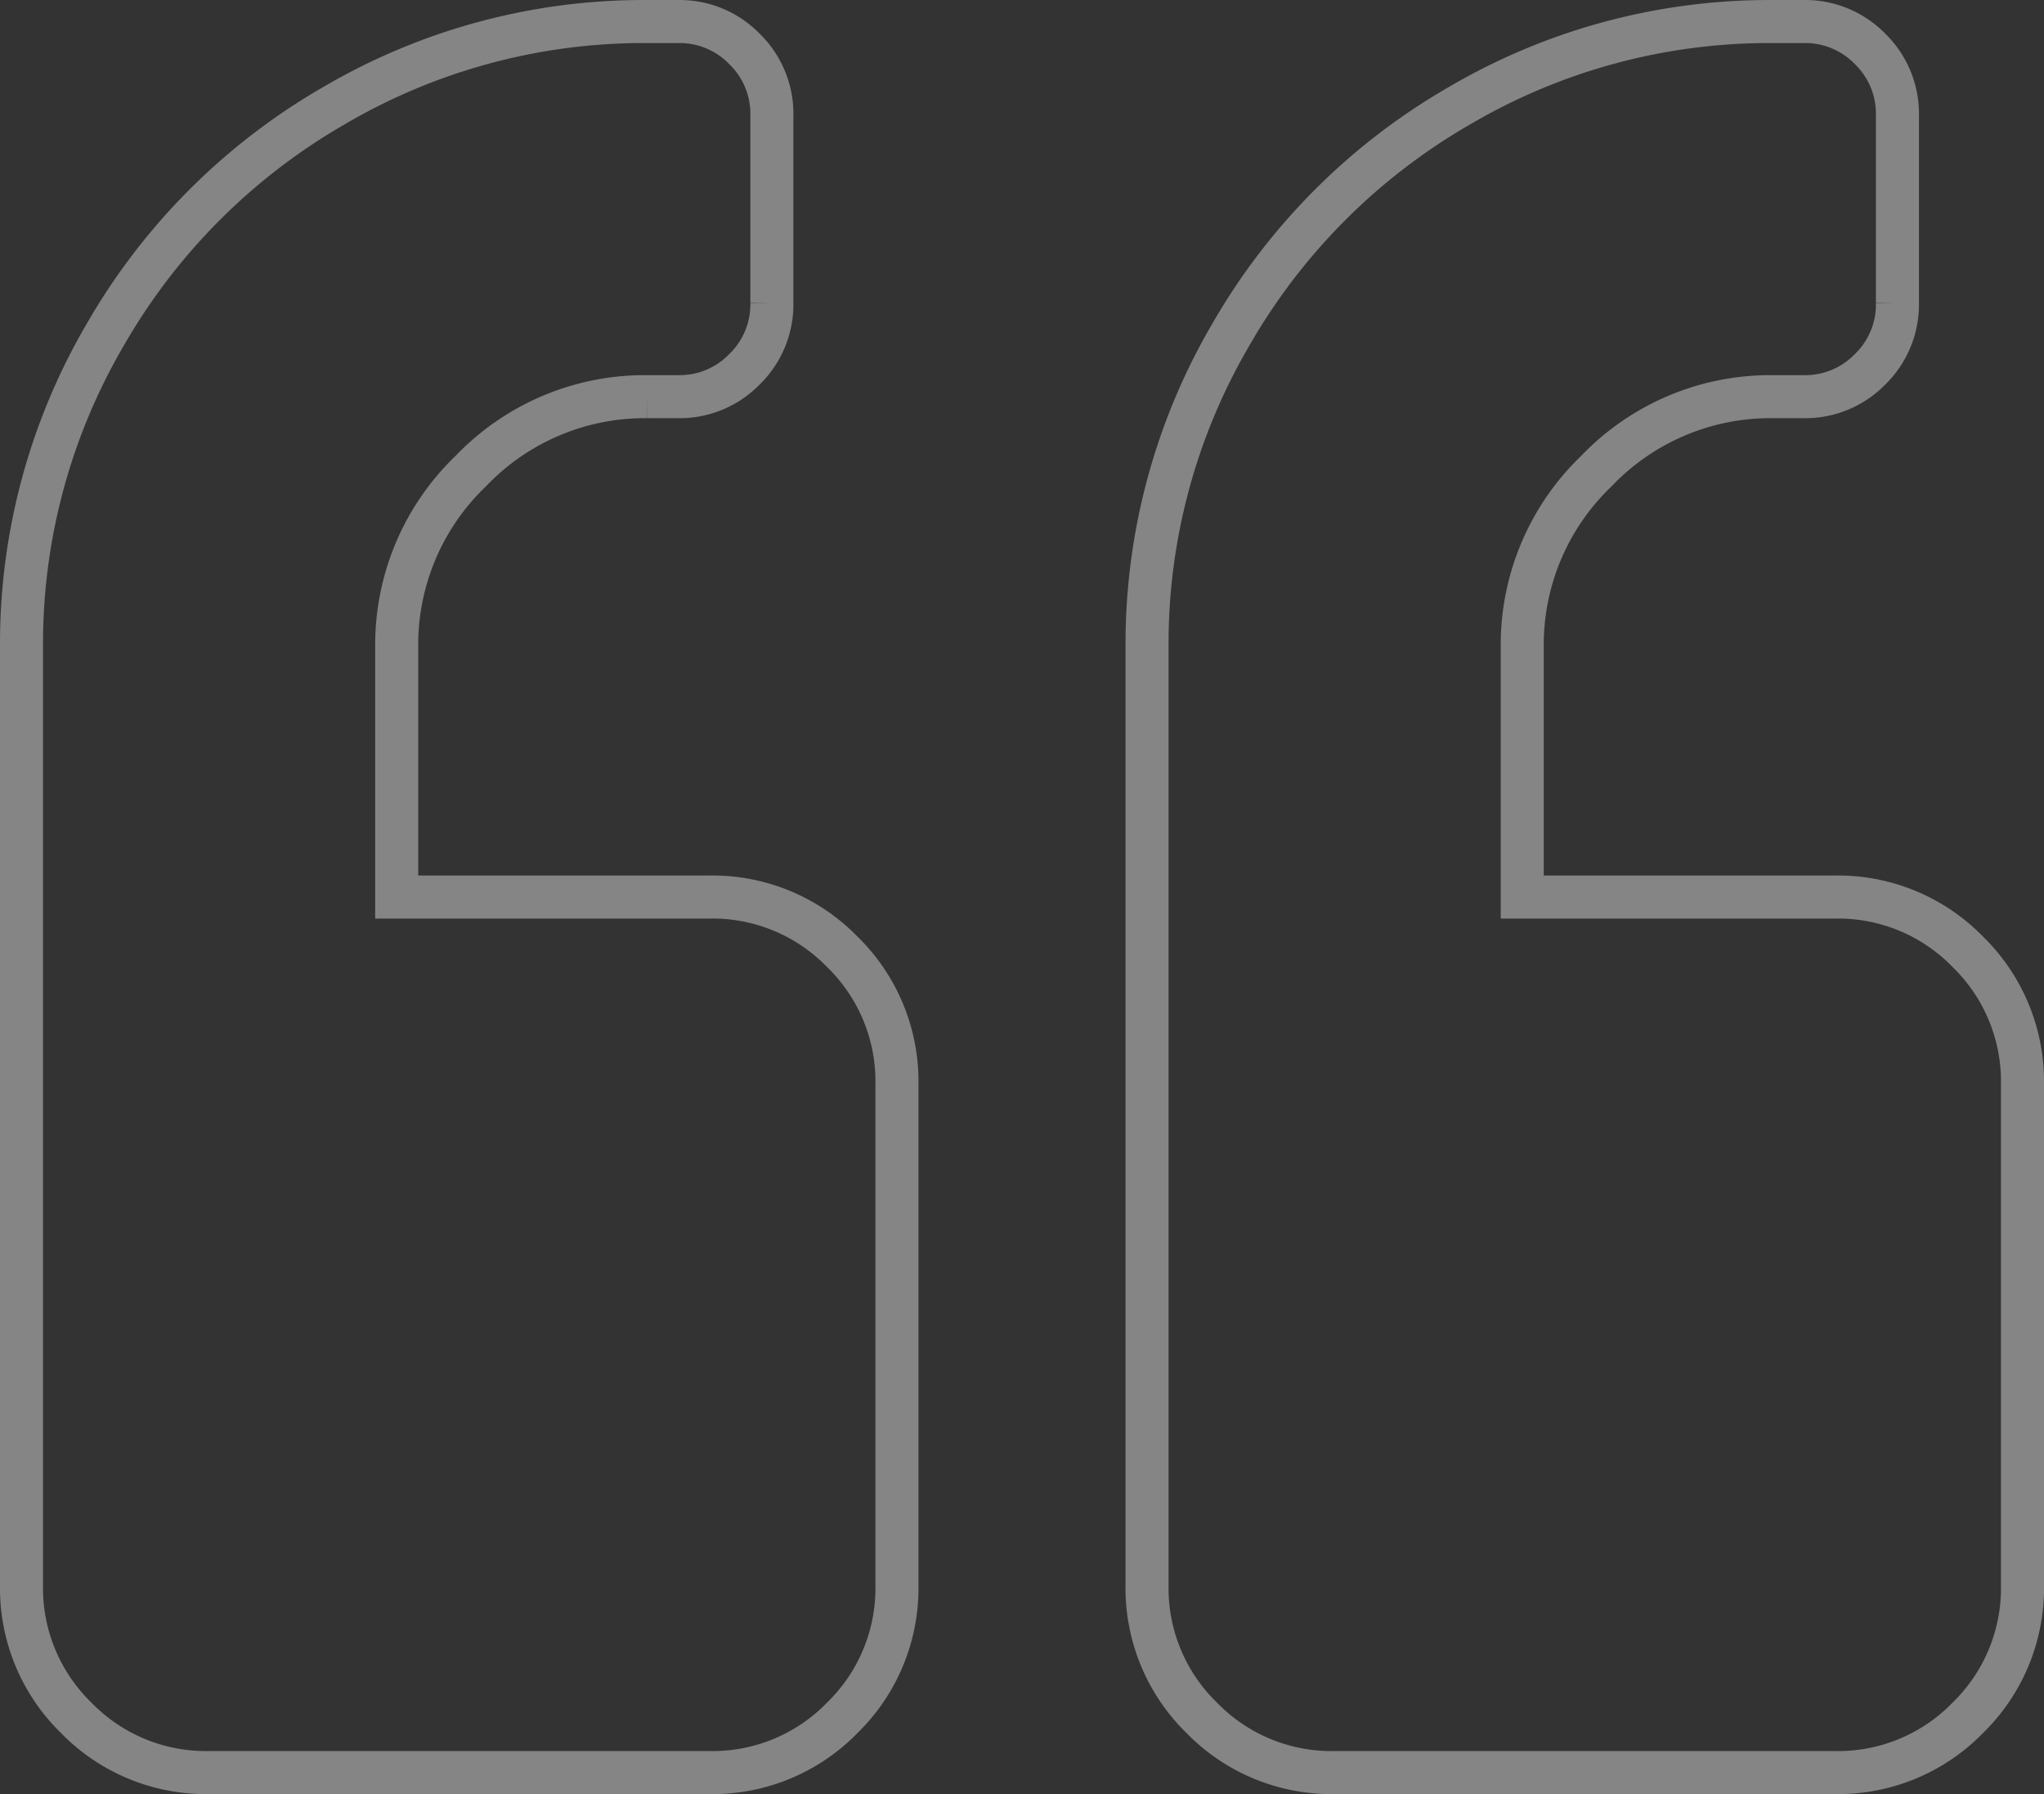 <svg xmlns="http://www.w3.org/2000/svg" width="95" height="83.375" viewBox="0 0 95 83.375"><rect x="0" y="0" width="95" height="83.375" fill="#333333" stroke="none"/><path id="prefix___05_apostrophy_" d="M84.281-34.875a8.408 8.408 0 0 1 6.176 2.543A8.408 8.408 0 0 1 93-26.156v23.25a8.408 8.408 0 0 1-2.543 6.176 8.408 8.408 0 0 1-6.176 2.543h-23.25a8.408 8.408 0 0 1-6.176-2.543 8.408 8.408 0 0 1-2.543-6.176V-46.5a28.429 28.429 0 0 1 3.905-14.531 28.856 28.856 0 0 1 10.627-10.626 28.429 28.429 0 0 1 14.531-3.905h1.453a4.2 4.2 0 0 1 3.088 1.271 4.2 4.2 0 0 1 1.272 3.091v8.719a4.2 4.2 0 0 1-1.272 3.081 4.2 4.2 0 0 1-3.088 1.271h-1.453a11.172 11.172 0 0 0-8.175 3.455 11.172 11.172 0 0 0-3.45 8.174v11.625zm-52.312 0a8.408 8.408 0 0 1 6.176 2.543 8.408 8.408 0 0 1 2.543 6.176v23.25a8.408 8.408 0 0 1-2.543 6.176 8.408 8.408 0 0 1-6.176 2.543H8.719A8.408 8.408 0 0 1 2.543 3.27 8.408 8.408 0 0 1 0-2.906V-46.5a28.429 28.429 0 0 1 3.905-14.531 28.856 28.856 0 0 1 10.626-10.626 28.429 28.429 0 0 1 14.531-3.905h1.453a4.2 4.2 0 0 1 3.085 1.271 4.2 4.2 0 0 1 1.275 3.091v8.719A4.2 4.2 0 0 1 33.6-59.4a4.2 4.2 0 0 1-3.088 1.271h-1.449a11.172 11.172 0 0 0-8.174 3.451 11.172 11.172 0 0 0-3.451 8.178v11.625z" data-name="05_apostrophy_" style="fill:none;stroke:#fff;stroke-width:2px;opacity:.4" transform="translate(1 76.563)"/></svg>